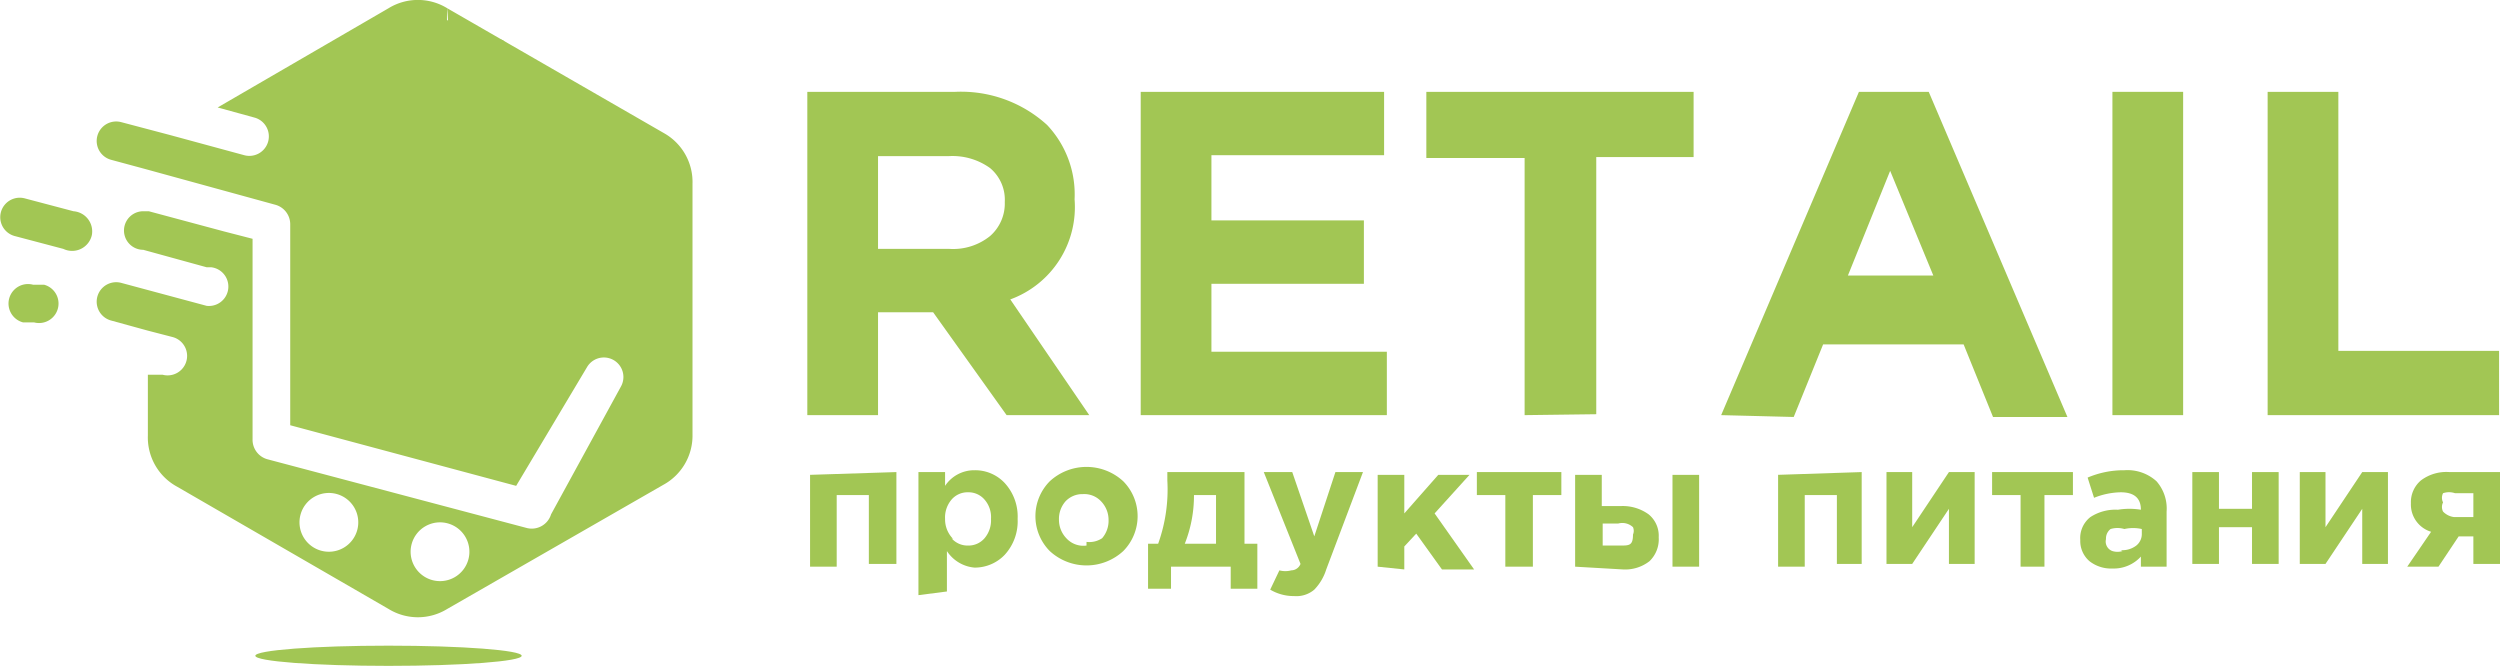 <svg xmlns="http://www.w3.org/2000/svg" viewBox="0 0 27.22 7.25"><defs><style>.cls-1,.cls-2{fill:#a2c654;}.cls-1{fill-rule:evenodd;}</style></defs><title>?????? 10</title><g id="????_2" data-name="???? 2"><g id="????_1-2" data-name="???? 1"><path class="cls-1" d="M.48,3.1l-.12,0a.21.21,0,0,0-.11.41l.12,0A.21.21,0,0,0,.48,3.1Z" transform="translate(0 0)"/><path class="cls-1" d="M1,2.56A.22.22,0,0,0,.8,2.3L.27,2.16a.21.21,0,1,0-.11.41l.53.14A.22.22,0,0,0,1,2.56Z" transform="translate(0 0)"/><path class="cls-1" d="M6.21,4.14a2.57,2.57,0,0,0,.36-2.3L5.48.44C4.91.25,4.22-.19,3.72.66A2.57,2.57,0,0,0,3.35,3L4,4.68C4.3,5.09,5.71,5,6.21,4.14Z" transform="translate(0 0)"/><path class="cls-1" d="M7.23,1.45,4.87.09c-.07,1,1,2.75-.07,3S5.23,2,5.12,1.72c.23,1.44-.83.3-.83,1,0,2-.05,2.91-.05.94,0-.68.47,2,.89.7L4.87.09a.61.61,0,0,0-.64,0L2.37,1.17l.4.11a.21.21,0,0,1-.11.41h0l-.81-.22h0l-.53-.14a.21.21,0,1,0-.11.41l.37.1h0L3,2.23a.22.22,0,0,1,.16.21V4.63l2.46.66L6.39,4a.21.21,0,1,1,.37.21L6,5.6H6a.22.22,0,0,1-.26.15L2.91,5a.22.22,0,0,1-.16-.22h0V2.6l-.31-.08h0L1.62,2.3h0l-.06,0h0a.21.21,0,0,0,0,.42l.69.19h.05a.21.21,0,0,1-.05.42h0l-.93-.25a.21.21,0,0,0-.11.41l.4.11.27.07a.21.21,0,1,1-.11.41l-.16,0v.66a.61.61,0,0,0,.32.56L4.23,6.63a.61.61,0,0,0,.64,0L7.22,5.28a.61.61,0,0,0,.32-.55V2A.61.61,0,0,0,7.23,1.45ZM3.89,5.77a.32.32,0,1,1-.22-.39A.32.32,0,0,1,3.89,5.77Zm1.21.32a.32.32,0,1,1-.22-.39A.32.32,0,0,1,5.1,6.09Z" transform="translate(0 0)"/><ellipse class="cls-2" cx="4.23" cy="7.14" rx="1.45" ry="0.11"/><path class="cls-2" d="M8.79,4.52V1H10.4a1.39,1.39,0,0,1,1,.36,1.1,1.1,0,0,1,.3.81A1.07,1.07,0,0,1,11,3.26l.86,1.26h-.9L10.16,3.4h-.6V4.52Zm.77-1.81h.78a.64.64,0,0,0,.44-.14.47.47,0,0,0,.16-.37.45.45,0,0,0-.16-.37.7.7,0,0,0-.45-.13H9.56Z" transform="translate(0 0)"/><path class="cls-2" d="M12.42,4.52V1h2.65v.69H13.19v.71h1.66v.69H13.19v.74H15.1v.69Z" transform="translate(0 0)"/><path class="cls-2" d="M16.6,4.52V1.72H15.53V1h2.91v.71H17.38v2.8Z" transform="translate(0 0)"/><path class="cls-2" d="M18.74,4.52,20.24,1H21l1.51,3.54h-.81l-.32-.79H19.85l-.32.79ZM20.12,3h.93l-.47-1.14Z" transform="translate(0 0)"/><path class="cls-2" d="M23,4.52V1h.77V4.52Z" transform="translate(0 0)"/><path class="cls-2" d="M24.69,4.52V1h.77V3.82h1.75v.7Z" transform="translate(0 0)"/><path class="cls-2" d="M9.76,5.14v1H9.46V5.39H9.11v.78H8.82v-1Z" transform="translate(0 0)"/><path class="cls-2" d="M10,6.48V5.14h.29v.15a.38.38,0,0,1,.32-.17.44.44,0,0,1,.33.14.54.54,0,0,1,.14.39.54.54,0,0,1-.14.39.45.45,0,0,1-.33.14A.4.4,0,0,1,10.31,6v.44Zm.36-.62a.23.23,0,0,0,.18.08.23.23,0,0,0,.18-.08.3.3,0,0,0,.07-.21.29.29,0,0,0-.07-.21.23.23,0,0,0-.18-.08.23.23,0,0,0-.18.08.3.3,0,0,0-.07.21A.3.3,0,0,0,10.38,5.87Z" transform="translate(0 0)"/><path class="cls-2" d="M12.23,6a.59.59,0,0,1-.8,0,.54.54,0,0,1,0-.76.59.59,0,0,1,.8,0,.54.54,0,0,1,0,.76Zm-.4-.1A.25.25,0,0,0,12,5.86a.29.29,0,0,0,.07-.2.29.29,0,0,0-.08-.2.25.25,0,0,0-.2-.08.25.25,0,0,0-.19.08.29.29,0,0,0-.07.2.29.29,0,0,0,.08.2A.25.25,0,0,0,11.83,5.94Z" transform="translate(0 0)"/><path class="cls-2" d="M13.4,6.17h-.65l0,.24h-.25V5.92h.11a1.75,1.75,0,0,0,.1-.69V5.14h.84v.78h.14l0,.49H13.4Zm-.51-.25h.35V5.39H13v0A1.42,1.42,0,0,1,12.9,5.92Z" transform="translate(0 0)"/><path class="cls-2" d="M14.09,6.49a.5.5,0,0,1-.26-.07l.1-.21a.25.25,0,0,0,.13,0,.11.11,0,0,0,.1-.07l-.4-1h.31l.24.7.23-.7h.3l-.4,1.06a.55.55,0,0,1-.13.22A.3.3,0,0,1,14.09,6.49Z" transform="translate(0 0)"/><path class="cls-2" d="M15,6.17v-1h.29v.42l.37-.42H16l-.38.42.43.61H15.7l-.28-.39-.13.14v.25Z" transform="translate(0 0)"/><path class="cls-2" d="M17,5.14v.25h-.31v.78h-.3V5.39h-.31V5.14Z" transform="translate(0 0)"/><path class="cls-2" d="M17.15,6.17v-1h.29v.34h.21a.48.48,0,0,1,.3.09.3.3,0,0,1,.11.25.33.33,0,0,1-.1.26.43.43,0,0,1-.29.09Zm.48-.47h-.18v.24h.19c.1,0,.14,0,.14-.12a.1.1,0,0,0,0-.08A.17.17,0,0,0,17.62,5.7Zm.58.47v-1h.29v1Z" transform="translate(0 0)"/><path class="cls-2" d="M20.27,5.14v1H20V5.39h-.35v.78h-.29v-1Z" transform="translate(0 0)"/><path class="cls-2" d="M21.5,5.14v1h-.28v-.6l-.4.6h-.28v-1h.28v.6l.4-.6Z" transform="translate(0 0)"/><path class="cls-2" d="M22.57,5.14v.25h-.31v.78H22V5.39h-.31V5.14Z" transform="translate(0 0)"/><path class="cls-2" d="M23,6.19a.38.38,0,0,1-.25-.08.29.29,0,0,1-.1-.23.29.29,0,0,1,.11-.25.5.5,0,0,1,.3-.08.78.78,0,0,1,.25,0v0q0-.19-.22-.19a.82.82,0,0,0-.29.06l-.07-.22a1,1,0,0,1,.4-.08.47.47,0,0,1,.35.12.45.45,0,0,1,.11.33v.6h-.28V6.06A.4.4,0,0,1,23,6.19Zm.09-.2a.25.25,0,0,0,.17-.05.16.16,0,0,0,.06-.13V5.76a.43.43,0,0,0-.19,0,.26.26,0,0,0-.15,0,.13.13,0,0,0-.05.11A.11.11,0,0,0,23,6,.19.19,0,0,0,23.11,6Z" transform="translate(0 0)"/><path class="cls-2" d="M24.81,5.14v1h-.29v-.4h-.36v.4h-.29v-1h.29v.4h.36v-.4Z" transform="translate(0 0)"/><path class="cls-2" d="M26,5.14v1h-.28v-.6l-.4.6h-.28v-1h.28v.6l.4-.6Z" transform="translate(0 0)"/><path class="cls-2" d="M27.22,5.14v1h-.29V5.84h-.16l-.22.33h-.34l.26-.38a.31.31,0,0,1-.22-.31.31.31,0,0,1,.11-.25.46.46,0,0,1,.31-.09Zm-.49.49h.2V5.37h-.2a.2.2,0,0,0-.13,0,.11.11,0,0,0,0,.1.11.11,0,0,0,0,.1A.2.2,0,0,0,26.72,5.63Z" transform="translate(0 0)"/></g></g></svg>